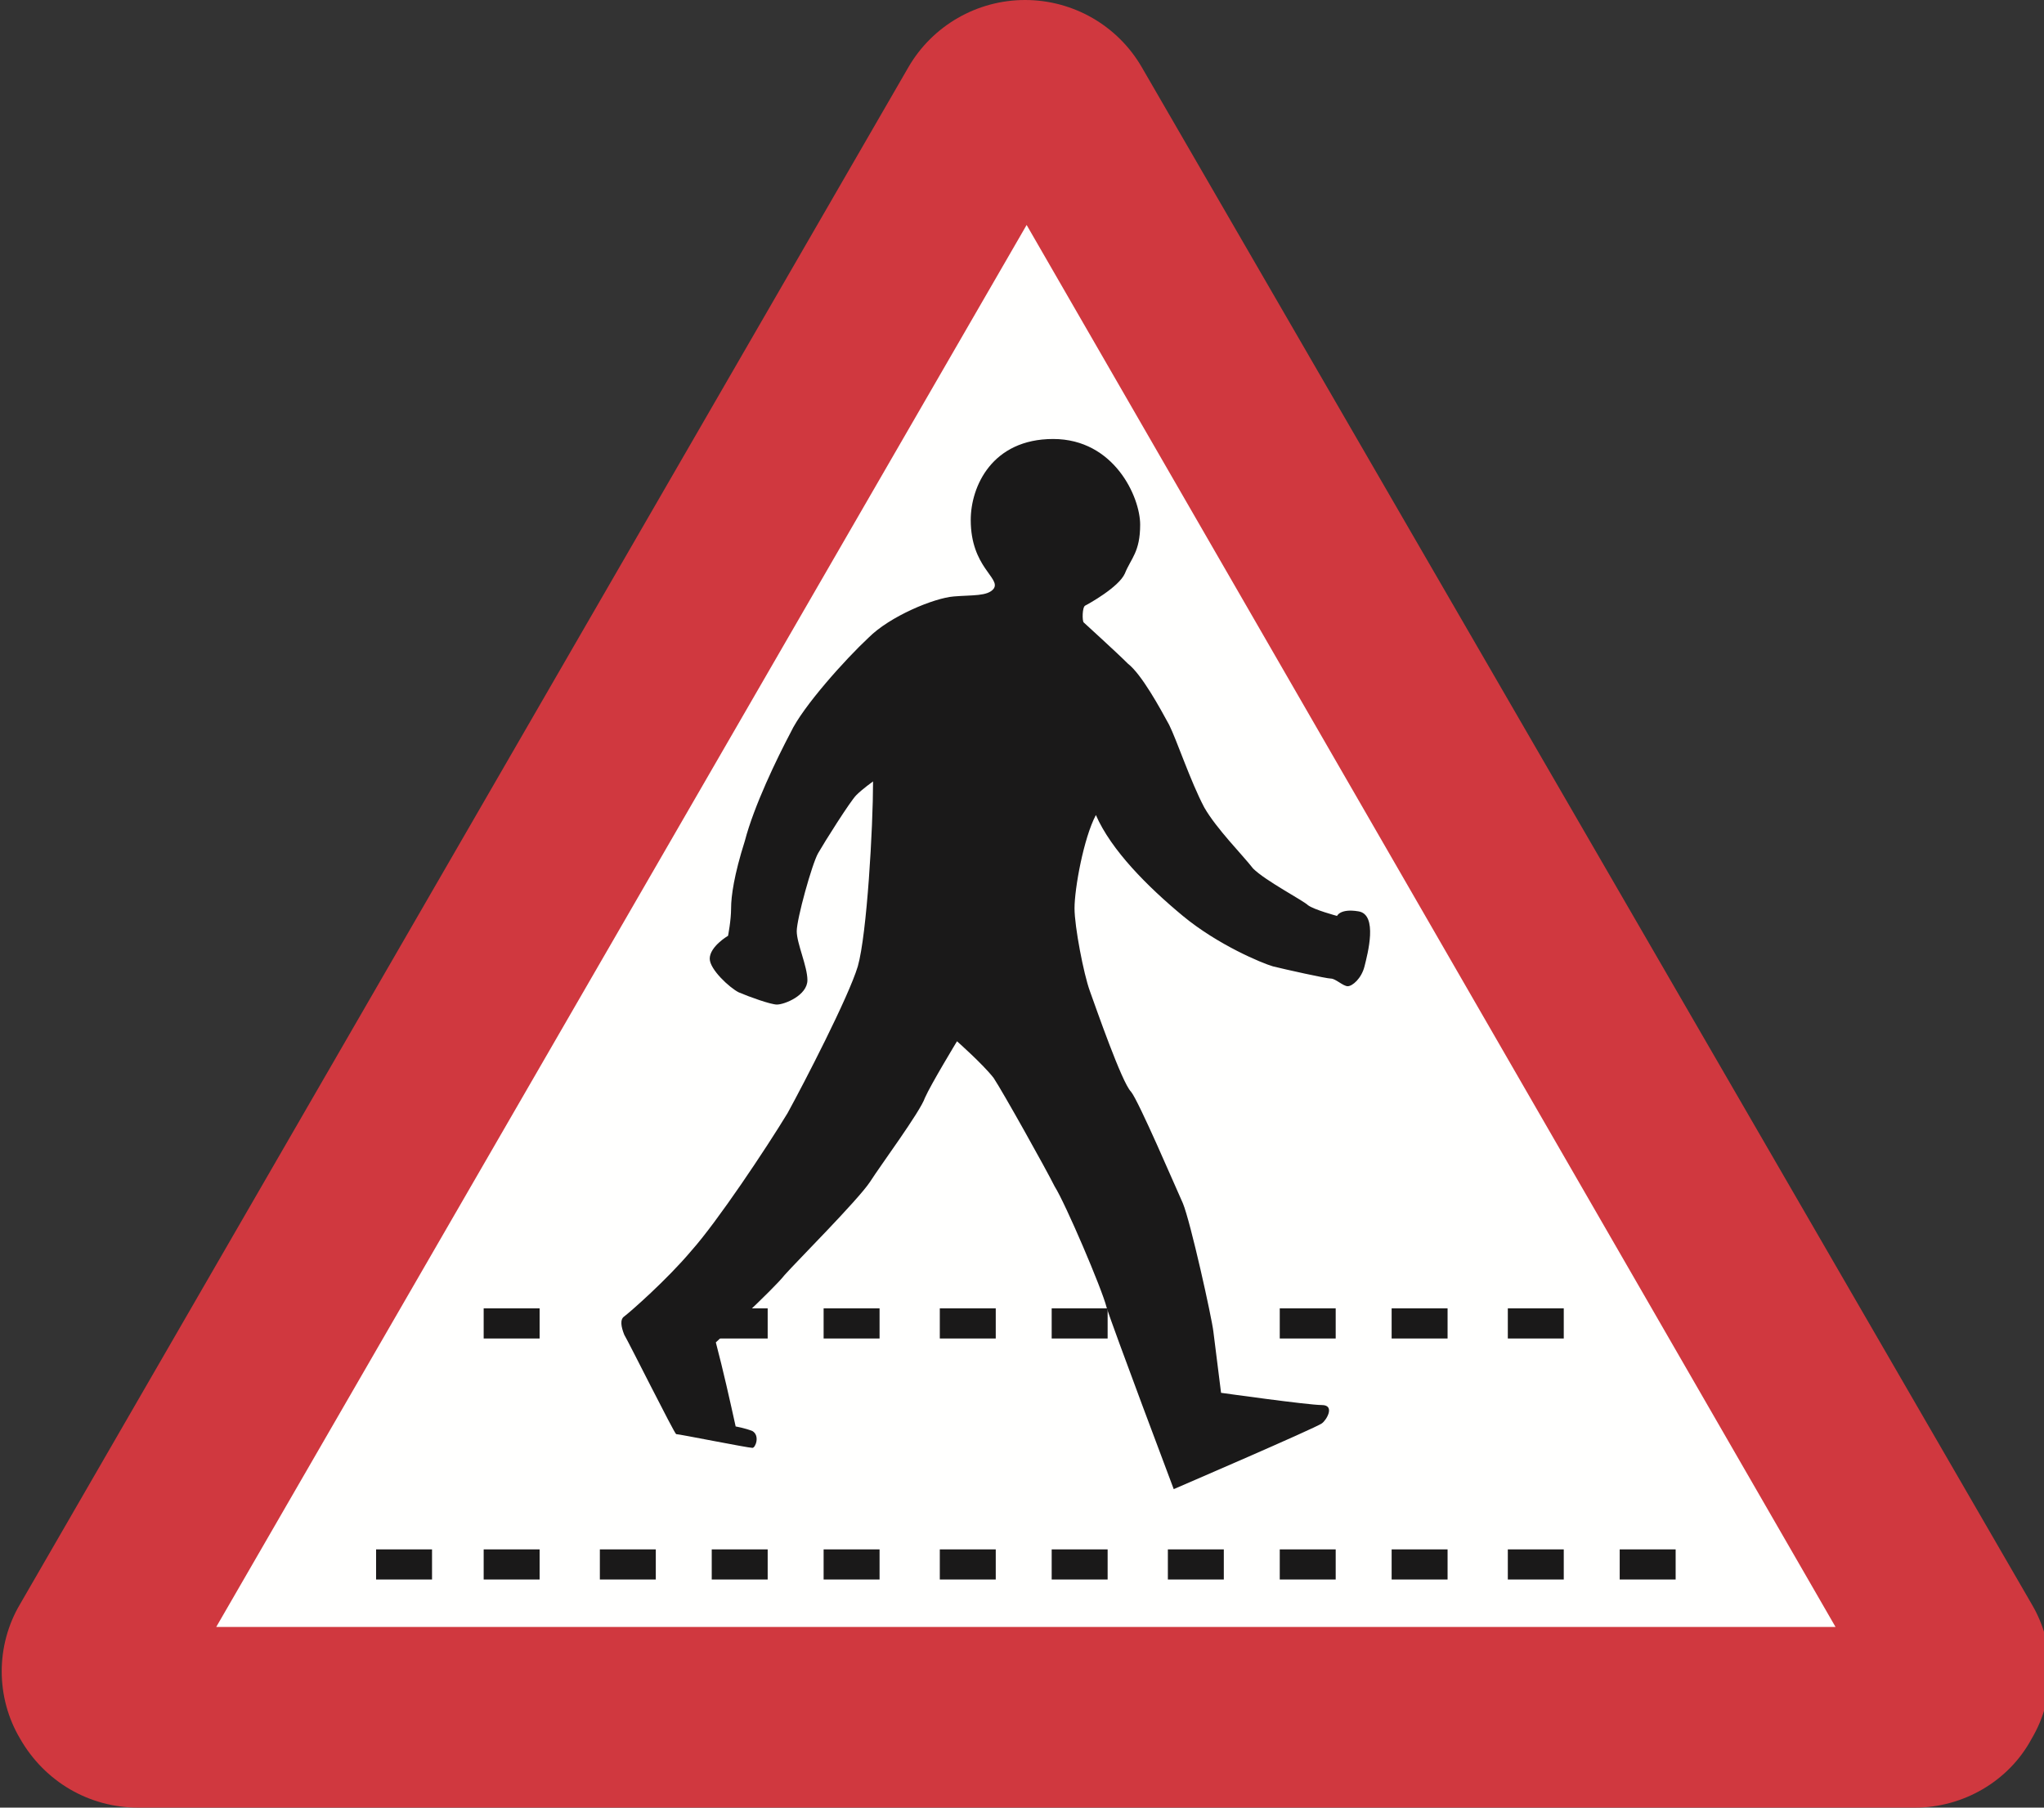 <?xml version="1.0" encoding="UTF-8"?>
<svg width="475px" height="420px" viewBox="0 0 475 420" version="1.1" xmlns="http://www.w3.org/2000/svg" xmlns:xlink="http://www.w3.org/1999/xlink">
    <rect x="0" y="0" width="475" height="420" fill="#333333" stroke="none"/>
    <!-- Generator: Sketch 61.2 (89653) - https://sketch.com -->
    <title>warning-sign-zebra-crossing</title>
    <desc>Created with Sketch.</desc>
    <g id="warning-sign-zebra-crossing" stroke="none" stroke-width="1" fill="none" fill-rule="evenodd">
        <g id="Group">
            <polyline id="Fill-211" fill="#FFFFFE" points="162.752 397 23.399 397 238.109 25 451.399 397"></polyline>
            <path d="M445.073,420 C456.115,420 466.79,413.947 472.128,403.992 C477.822,394.394 477.822,382.296 472.128,372.697 L265.324,15.593 C259.729,5.945 249.399,0 238.219,0 C227.049,0 216.719,5.945 211.115,15.593 L4.676,372.697 C-1.027,382.296 -1.027,394.394 4.676,403.992 C10.37,413.947 20.69,420 32.087,420 L445.073,420 Z M50.246,378.03 L426.558,378.03 L238.575,52.27 L50.246,378.03 Z" id="Fill-212" fill="#D0383F"></path>
            <path d="M254.668,189.372 C258.213,197.538 266.732,206.06 274.886,212.816 C283.04,219.562 293.331,223.823 295.813,224.533 C298.649,225.242 308.231,227.373 309.295,227.373 C310.359,227.373 312.131,229.148 313.195,229.148 C314.258,229.148 316.385,227.373 317.095,224.533 C317.803,221.692 320.285,212.461 315.676,211.751 C311.422,211.041 310.713,212.816 310.713,212.816 C310.713,212.816 305.395,211.395 303.967,210.33 C302.903,209.265 294.04,204.64 291.204,201.8 C288.722,198.604 282.686,192.568 279.849,187.597 C276.659,181.561 273.468,171.965 271.695,168.415 C269.568,164.509 265.314,156.698 262.123,154.213 C259.277,151.372 252.186,144.971 251.832,144.616 C251.477,144.261 251.477,141.065 252.186,140.711 C252.896,140.356 259.986,136.45 261.404,133.255 C262.832,129.704 264.959,128.284 264.959,121.893 C264.959,115.492 258.923,102 244.741,102 C230.55,102 225.587,113.007 225.587,120.828 C225.587,131.834 232.677,134.32 230.905,136.805 C229.487,138.581 225.941,138.225 221.687,138.581 C217.068,138.935 206.787,143.196 201.824,148.177 C196.496,153.148 186.57,164.154 183.733,170.19 C180.542,176.236 175.215,187.242 173.087,195.408 C170.606,203.22 169.896,208.2 169.896,211.041 C169.896,213.881 169.188,217.431 169.188,217.431 C169.188,217.431 164.933,219.917 164.933,222.757 C164.933,225.242 169.542,229.503 171.669,230.569 C174.151,231.634 179.124,233.409 180.542,233.409 C182.315,233.409 187.633,231.278 187.633,227.728 C187.633,224.533 185.151,219.207 185.151,216.366 C185.151,213.526 188.697,200.734 190.115,198.249 C191.532,195.764 197.57,186.177 198.988,184.757 C200.405,183.337 202.887,181.561 202.887,181.561 C202.887,192.213 201.47,217.076 199.342,224.533 C197.205,231.634 186.924,251.526 183.024,258.627 C178.061,266.803 166.706,283.846 160.679,290.592 C155.006,297.338 146.488,304.804 145.07,305.869 C144.006,306.579 144.36,308.354 145.07,310.13 C146.133,311.905 156.779,333.218 157.133,333.218 C157.843,333.218 173.796,336.413 174.86,336.413 C175.569,336.413 176.642,333.573 174.86,332.508 C173.087,331.798 170.96,331.443 170.96,331.443 C169.542,325.042 168.124,318.651 166.351,311.905 C166.351,311.905 179.833,299.478 182.315,296.273 C185.151,293.078 199.342,278.875 202.178,274.614 C204.66,270.709 213.878,258.273 214.941,255.077 C216.36,251.881 222.396,241.94 222.396,241.94 C222.396,241.94 228.423,247.266 230.905,250.461 C233.032,253.657 242.968,271.419 245.095,275.679 C247.577,279.585 256.086,299.478 257.15,303.739 C258.568,308.354 272.759,346 272.759,346 C272.759,346 305.75,331.798 307.167,330.733 C308.231,330.022 310.359,326.462 307.167,326.462 C303.967,326.462 283.759,323.622 283.759,323.622 C283.759,323.622 282.331,312.26 281.977,309.419 C281.622,306.224 276.659,283.846 274.886,279.585 C273.113,275.679 264.604,255.787 262.832,253.657 C260.695,251.526 254.668,234.119 253.25,230.213 C251.832,226.307 249.705,215.301 249.705,211.041 C249.705,206.425 251.832,194.698 254.668,189.372" id="Fill-213" fill="#1A1919"></path>
            <polygon id="Stroke-214" fill="#1A1919" fill-rule="nonzero" points="125.399 360 125.399 367 112.399 367 112.399 360"></polygon>
            <polygon id="Stroke-215" fill="#1A1919" fill-rule="nonzero" points="152.399 360 152.399 367 139.399 367 139.399 360"></polygon>
            <polygon id="Stroke-216" fill="#1A1919" fill-rule="nonzero" points="178.399 360 178.399 367 165.399 367 165.399 360"></polygon>
            <polygon id="Stroke-217" fill="#1A1919" fill-rule="nonzero" points="204.399 360 204.399 367 191.399 367 191.399 360"></polygon>
            <polygon id="Stroke-218" fill="#1A1919" fill-rule="nonzero" points="231.399 360 231.399 367 218.399 367 218.399 360"></polygon>
            <polygon id="Stroke-219" fill="#1A1919" fill-rule="nonzero" points="257.399 360 257.399 367 244.399 367 244.399 360"></polygon>
            <polygon id="Stroke-220" fill="#1A1919" fill-rule="nonzero" points="284.399 360 284.399 367 271.399 367 271.399 360"></polygon>
            <polygon id="Stroke-221" fill="#1A1919" fill-rule="nonzero" points="310.399 360 310.399 367 297.399 367 297.399 360"></polygon>
            <polygon id="Stroke-222" fill="#1A1919" fill-rule="nonzero" points="336.399 360 336.399 367 323.399 367 323.399 360"></polygon>
            <polygon id="Stroke-223" fill="#1A1919" fill-rule="nonzero" points="100.399 360 100.399 367 87.399 367 87.399 360"></polygon>
            <polygon id="Stroke-224" fill="#1A1919" fill-rule="nonzero" points="363.399 360 363.399 367 350.399 367 350.399 360"></polygon>
            <polygon id="Stroke-225" fill="#1A1919" fill-rule="nonzero" points="389.399 360 389.399 367 376.399 367 376.399 360"></polygon>
            <polygon id="Stroke-226" fill="#1A1919" fill-rule="nonzero" points="125.399 304 125.399 311 112.399 311 112.399 304"></polygon>
            <polygon id="Stroke-227" fill="#1A1919" fill-rule="nonzero" points="178.399 304 178.399 311 165.399 311 165.399 304"></polygon>
            <polygon id="Stroke-228" fill="#1A1919" fill-rule="nonzero" points="204.399 304 204.399 311 191.399 311 191.399 304"></polygon>
            <polygon id="Stroke-229" fill="#1A1919" fill-rule="nonzero" points="231.399 304 231.399 311 218.399 311 218.399 304"></polygon>
            <polygon id="Stroke-230" fill="#1A1919" fill-rule="nonzero" points="257.399 304 257.399 311 244.399 311 244.399 304"></polygon>
            <polygon id="Stroke-231" fill="#1A1919" fill-rule="nonzero" points="310.399 304 310.399 311 297.399 311 297.399 304"></polygon>
            <polygon id="Stroke-232" fill="#1A1919" fill-rule="nonzero" points="336.399 304 336.399 311 323.399 311 323.399 304"></polygon>
            <polygon id="Stroke-233" fill="#1A1919" fill-rule="nonzero" points="363.399 304 363.399 311 350.399 311 350.399 304"></polygon>
        </g>
    </g>
</svg>